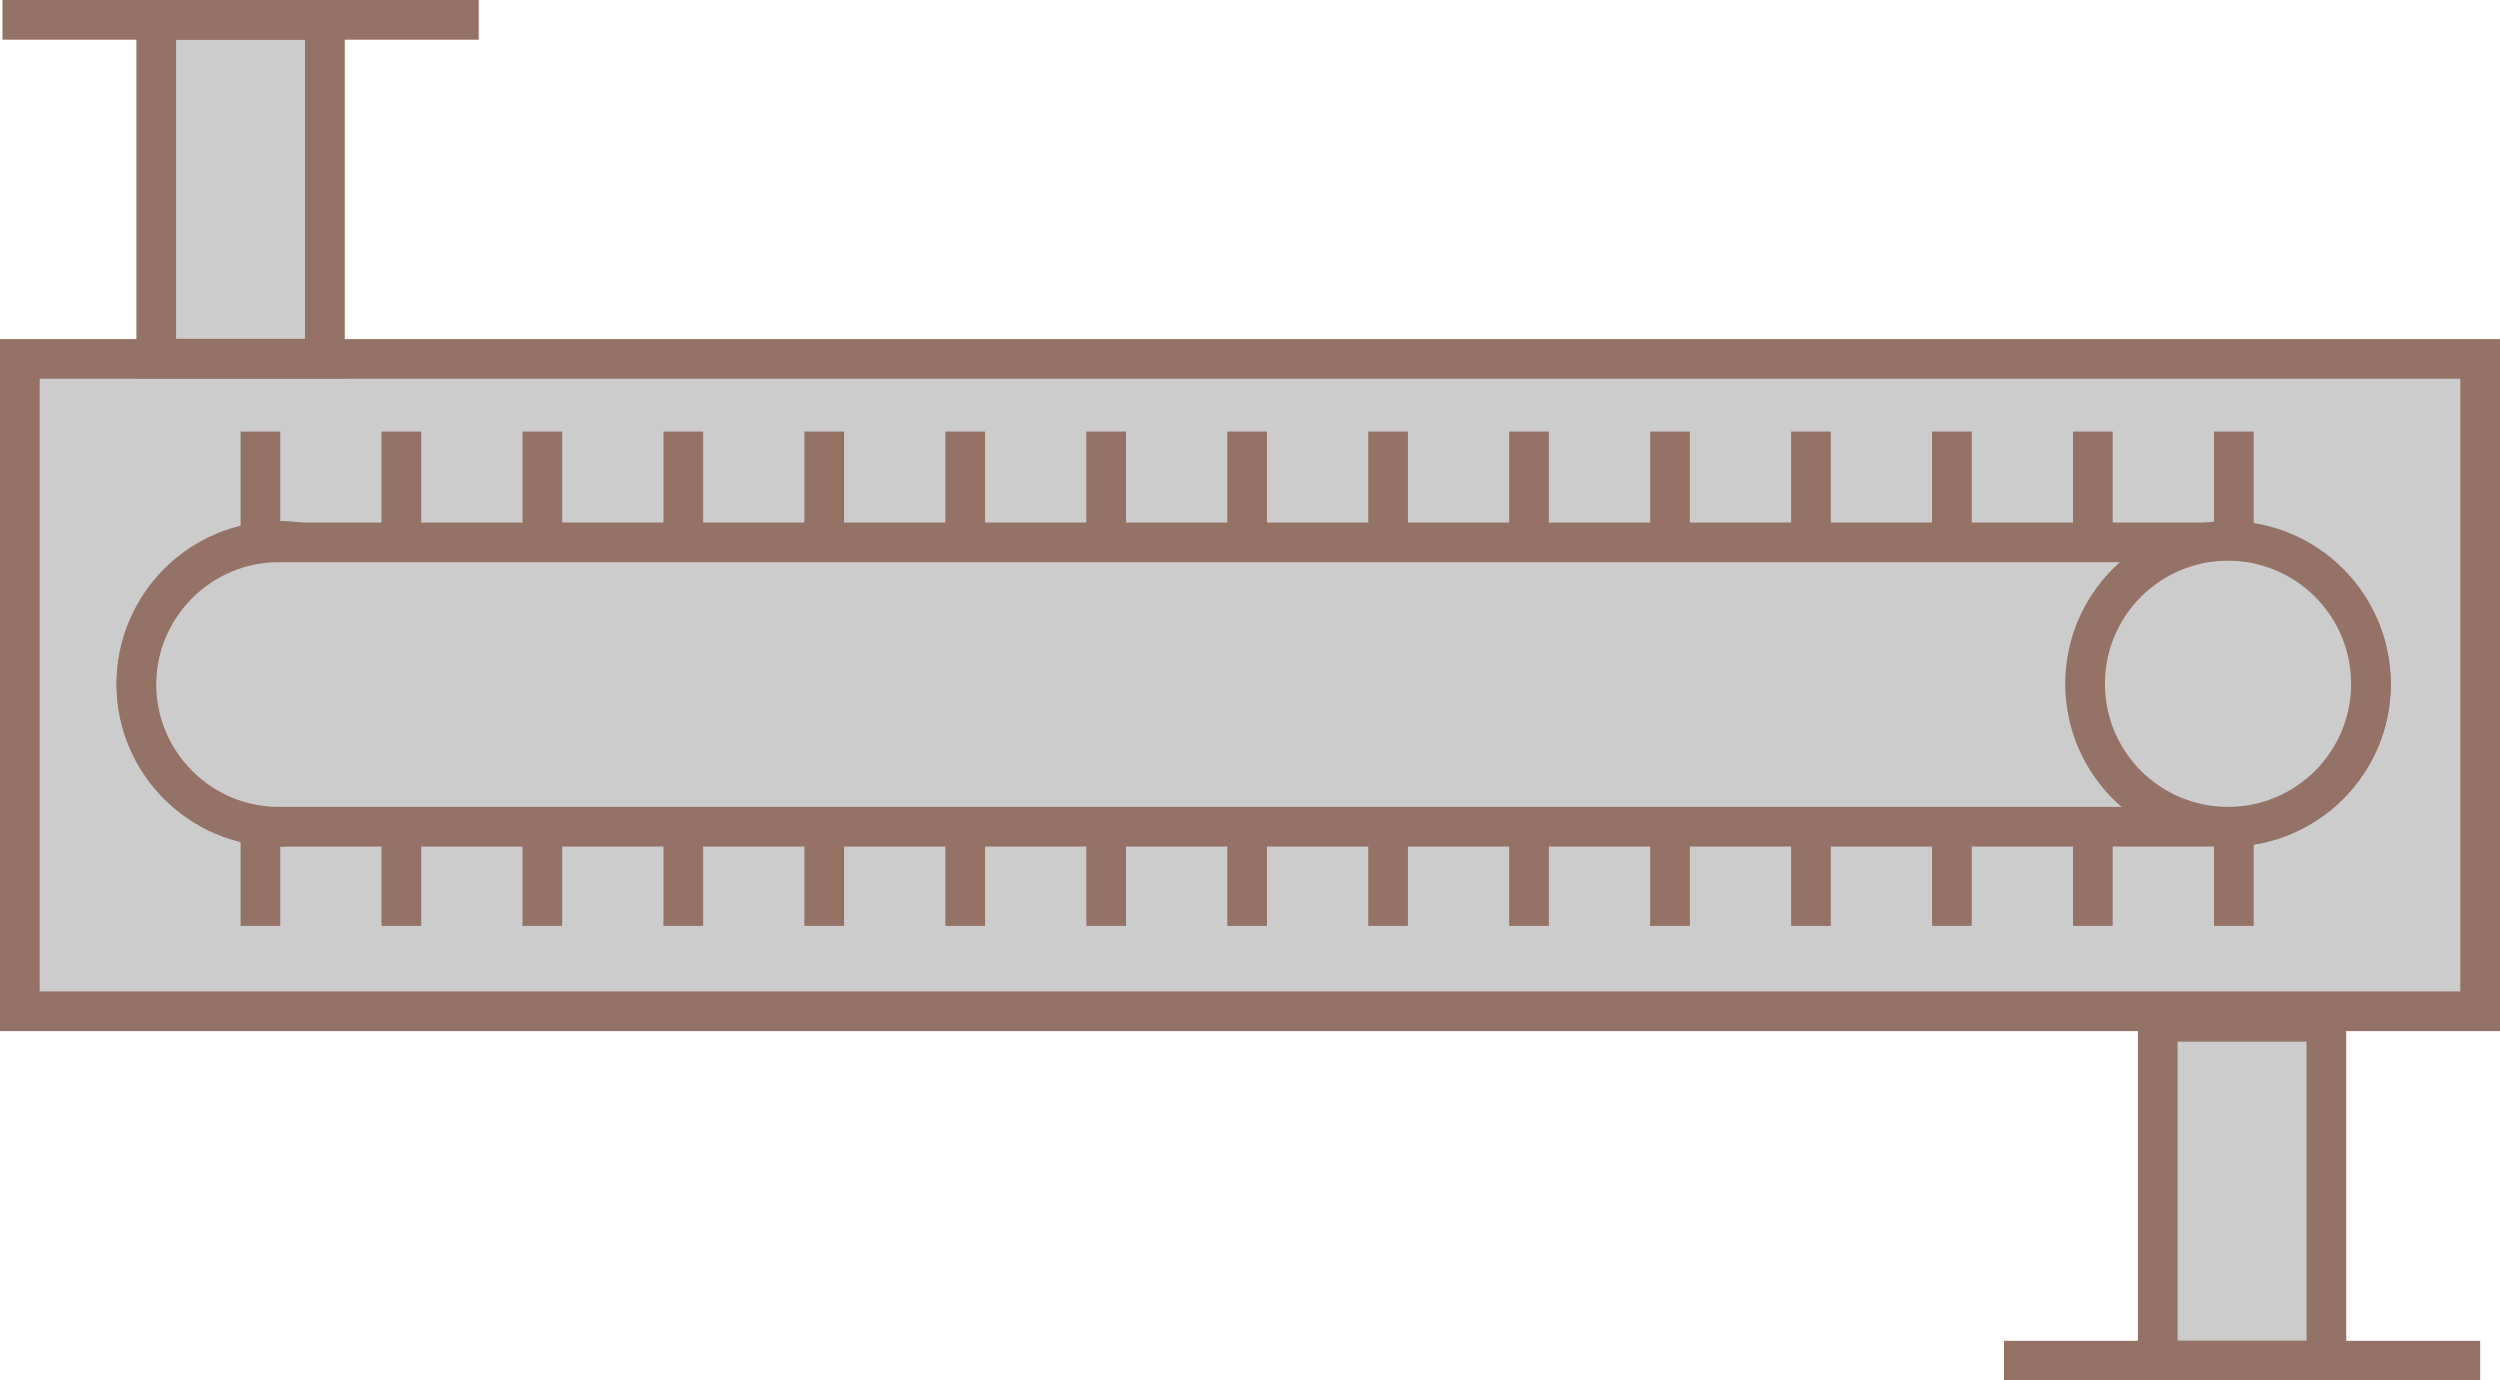 <?xml version="1.0" encoding="utf-8"?>
<!-- Generator: Adobe Illustrator 16.0.0, SVG Export Plug-In . SVG Version: 6.00 Build 0)  -->
<!DOCTYPE svg PUBLIC "-//W3C//DTD SVG 1.1//EN" "http://www.w3.org/Graphics/SVG/1.1/DTD/svg11.dtd">
<svg version="1.1" id="图层_1" xmlns="http://www.w3.org/2000/svg" xmlns:xlink="http://www.w3.org/1999/xlink" x="0px" y="0px"
	 width="126px" height="69.576px" viewBox="0 0 126 69.576" enable-background="new 0 0 126 69.576" xml:space="preserve">
<g>
	<g>
		<g>
			<g>
				<rect x="1" y="18.09" fill="#CCCCCC" stroke="#947266" stroke-width="2" stroke-miterlimit="10" width="124" height="32.878"/>
			</g>
			<g>
				<rect x="7.875" y="1" fill="#CCCCCC" stroke="#947266" stroke-width="2" stroke-miterlimit="10" width="8.5" height="17.076"/>
				<line fill="#CCCCCC" stroke="#947266" stroke-width="2" stroke-miterlimit="10" x1="0.125" y1="1" x2="24.125" y2="1"/>
			</g>
			<g>
				
					<rect x="108.75" y="51.5" fill="#CCCCCC" stroke="#947266" stroke-width="2" stroke-miterlimit="10" width="8.5" height="17.076"/>
				<line fill="#CCCCCC" stroke="#947266" stroke-width="2" stroke-miterlimit="10" x1="125" y1="68.576" x2="101" y2="68.576"/>
			</g>
		</g>
		<g>
			<circle fill="#CCCCCC" stroke="#947266" stroke-width="2" stroke-miterlimit="10" cx="14.078" cy="34.464" r="7.203"/>
			<g>
				<path fill="#CCCCCC" stroke="#947266" stroke-width="2" stroke-miterlimit="10" d="M112.329,41.666H14.042
					c-3.941,0-7.167-3.225-7.167-7.166l0,0c0-3.941,3.226-7.166,7.167-7.166h98.287c3.941,0,7.166,3.225,7.166,7.166l0,0
					C119.495,38.441,116.271,41.666,112.329,41.666z"/>
				<circle fill="#CCCCCC" stroke="#947266" stroke-width="2" stroke-miterlimit="10" cx="112.292" cy="34.464" r="7.203"/>
			</g>
		</g>
	</g>
	<g>
		<line fill="#CCCCCC" stroke="#947266" stroke-width="2" stroke-miterlimit="10" x1="13.125" y1="21.75" x2="13.125" y2="26.75"/>
		<line fill="#CCCCCC" stroke="#947266" stroke-width="2" stroke-miterlimit="10" x1="20.229" y1="21.75" x2="20.229" y2="26.75"/>
		<line fill="#CCCCCC" stroke="#947266" stroke-width="2" stroke-miterlimit="10" x1="27.334" y1="21.75" x2="27.334" y2="26.75"/>
		<line fill="#CCCCCC" stroke="#947266" stroke-width="2" stroke-miterlimit="10" x1="34.438" y1="21.75" x2="34.438" y2="26.75"/>
		<line fill="#CCCCCC" stroke="#947266" stroke-width="2" stroke-miterlimit="10" x1="41.542" y1="21.75" x2="41.542" y2="26.75"/>
		<line fill="#CCCCCC" stroke="#947266" stroke-width="2" stroke-miterlimit="10" x1="48.647" y1="21.75" x2="48.647" y2="26.75"/>
		<line fill="#CCCCCC" stroke="#947266" stroke-width="2" stroke-miterlimit="10" x1="55.751" y1="21.75" x2="55.751" y2="26.75"/>
		<line fill="#CCCCCC" stroke="#947266" stroke-width="2" stroke-miterlimit="10" x1="62.855" y1="21.75" x2="62.855" y2="26.75"/>
		<line fill="#CCCCCC" stroke="#947266" stroke-width="2" stroke-miterlimit="10" x1="69.96" y1="21.75" x2="69.96" y2="26.75"/>
		<line fill="#CCCCCC" stroke="#947266" stroke-width="2" stroke-miterlimit="10" x1="77.063" y1="21.75" x2="77.063" y2="26.75"/>
		<line fill="#CCCCCC" stroke="#947266" stroke-width="2" stroke-miterlimit="10" x1="84.169" y1="21.75" x2="84.169" y2="26.75"/>
		<line fill="#CCCCCC" stroke="#947266" stroke-width="2" stroke-miterlimit="10" x1="91.272" y1="21.75" x2="91.272" y2="26.75"/>
		<line fill="#CCCCCC" stroke="#947266" stroke-width="2" stroke-miterlimit="10" x1="98.377" y1="21.75" x2="98.377" y2="26.75"/>
		
			<line fill="#CCCCCC" stroke="#947266" stroke-width="2" stroke-miterlimit="10" x1="105.481" y1="21.75" x2="105.481" y2="26.75"/>
		
			<line fill="#CCCCCC" stroke="#947266" stroke-width="2" stroke-miterlimit="10" x1="112.586" y1="21.75" x2="112.586" y2="26.75"/>
	</g>
	<g>
		
			<line fill="#CCCCCC" stroke="#947266" stroke-width="2" stroke-miterlimit="10" x1="13.125" y1="41.666" x2="13.125" y2="46.666"/>
		
			<line fill="#CCCCCC" stroke="#947266" stroke-width="2" stroke-miterlimit="10" x1="20.229" y1="41.666" x2="20.229" y2="46.666"/>
		
			<line fill="#CCCCCC" stroke="#947266" stroke-width="2" stroke-miterlimit="10" x1="27.334" y1="41.666" x2="27.334" y2="46.666"/>
		
			<line fill="#CCCCCC" stroke="#947266" stroke-width="2" stroke-miterlimit="10" x1="34.438" y1="41.666" x2="34.438" y2="46.666"/>
		
			<line fill="#CCCCCC" stroke="#947266" stroke-width="2" stroke-miterlimit="10" x1="41.542" y1="41.666" x2="41.542" y2="46.666"/>
		
			<line fill="#CCCCCC" stroke="#947266" stroke-width="2" stroke-miterlimit="10" x1="48.647" y1="41.666" x2="48.647" y2="46.666"/>
		
			<line fill="#CCCCCC" stroke="#947266" stroke-width="2" stroke-miterlimit="10" x1="55.751" y1="41.666" x2="55.751" y2="46.666"/>
		
			<line fill="#CCCCCC" stroke="#947266" stroke-width="2" stroke-miterlimit="10" x1="62.855" y1="41.666" x2="62.855" y2="46.666"/>
		<line fill="#CCCCCC" stroke="#947266" stroke-width="2" stroke-miterlimit="10" x1="69.96" y1="41.666" x2="69.96" y2="46.666"/>
		
			<line fill="#CCCCCC" stroke="#947266" stroke-width="2" stroke-miterlimit="10" x1="77.063" y1="41.666" x2="77.063" y2="46.666"/>
		
			<line fill="#CCCCCC" stroke="#947266" stroke-width="2" stroke-miterlimit="10" x1="84.169" y1="41.666" x2="84.169" y2="46.666"/>
		
			<line fill="#CCCCCC" stroke="#947266" stroke-width="2" stroke-miterlimit="10" x1="91.272" y1="41.666" x2="91.272" y2="46.666"/>
		
			<line fill="#CCCCCC" stroke="#947266" stroke-width="2" stroke-miterlimit="10" x1="98.377" y1="41.666" x2="98.377" y2="46.666"/>
		
			<line fill="#CCCCCC" stroke="#947266" stroke-width="2" stroke-miterlimit="10" x1="105.481" y1="41.666" x2="105.481" y2="46.666"/>
		
			<line fill="#CCCCCC" stroke="#947266" stroke-width="2" stroke-miterlimit="10" x1="112.586" y1="41.666" x2="112.586" y2="46.666"/>
	</g>
</g>
</svg>

